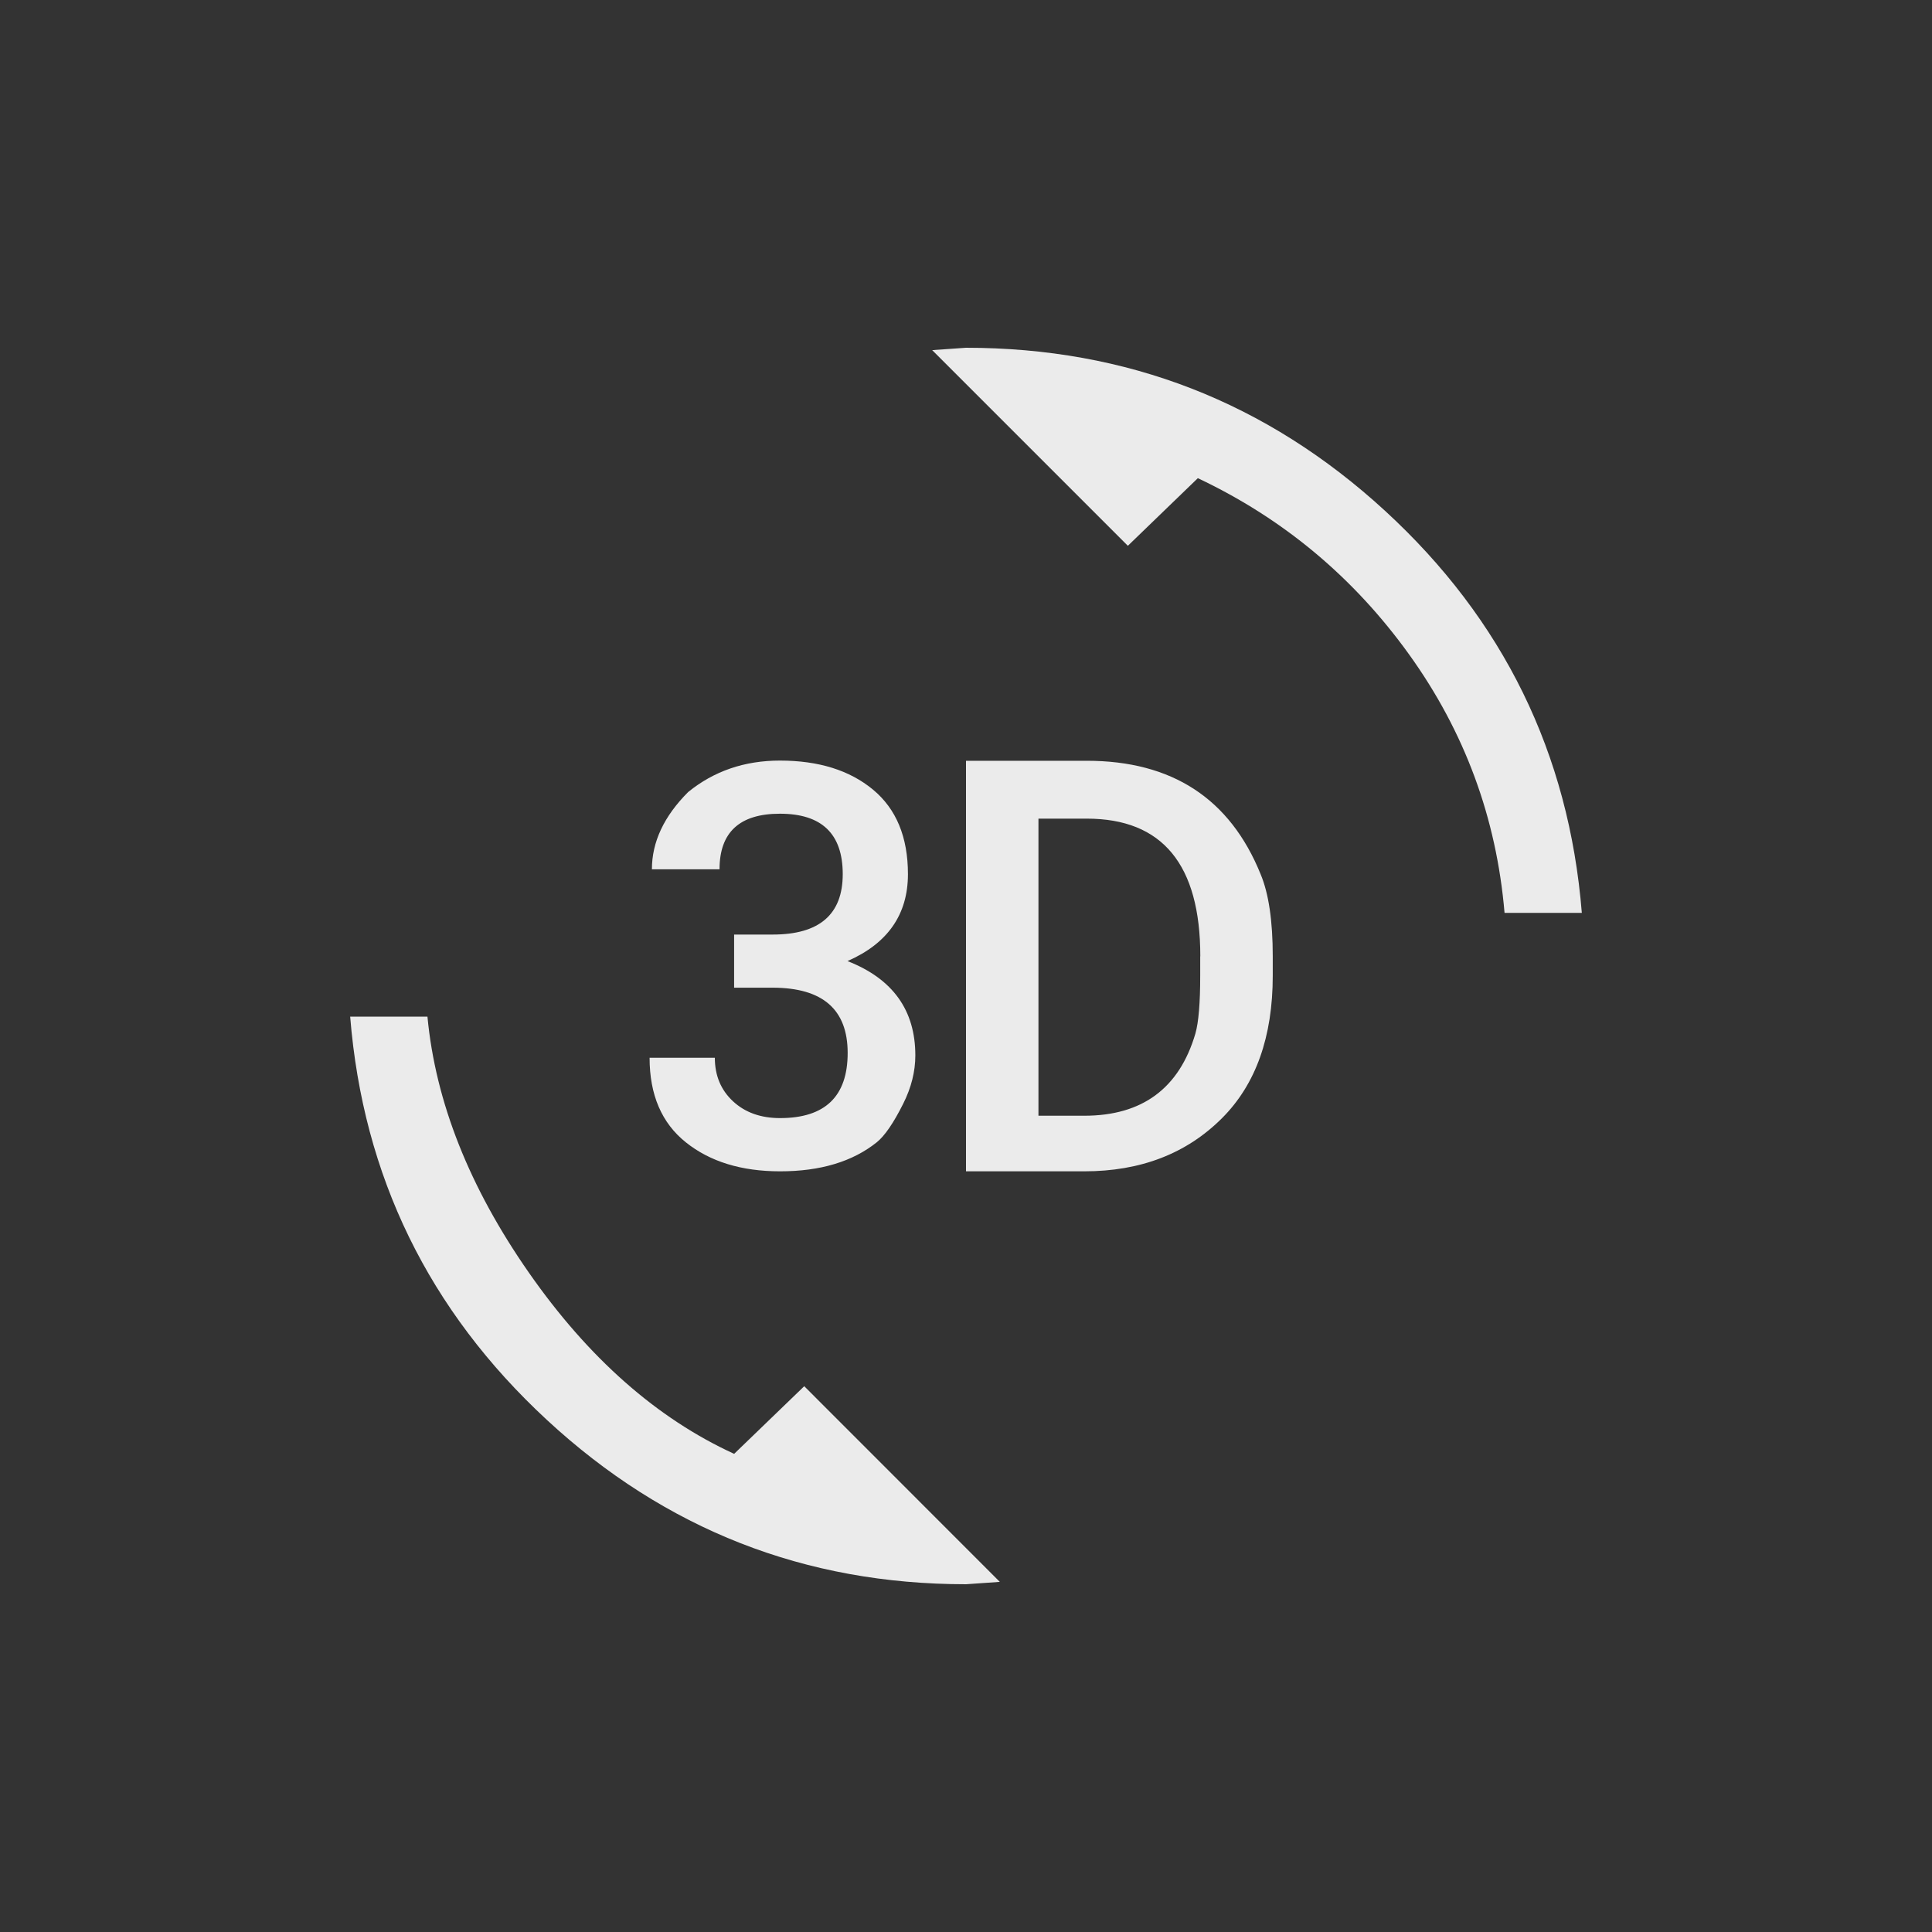 <!-- Generated by IcoMoon.io -->
<svg version="1.1" xmlns="http://www.w3.org/2000/svg" width="40" height="40" viewBox="0 0 40 40">
<rect x="0" y="0" width="40" height="40" fill="#333333" stroke="none"/>
<title>mt-d_rotation</title>
<path fill="#ebebeb" d="M20 7.2q5 0 8.675 3.375t4.075 8.325h-1.6q-0.251-2.951-1.975-5.349t-4.375-3.651l-1.449 1.4-4.051-4.051zM24.851 19.8q0-2.851-2.351-2.851h-1v6.151h0.949q1.8 0 2.3-1.7 0.1-0.349 0.1-1.2v-0.4zM22.5 15.751q2.649 0 3.6 2.349 0.251 0.6 0.251 1.7v0.4q0 1.9-1.051 2.951-1.1 1.1-2.851 1.1h-2.449v-8.5h2.5zM17.551 19.9q1.4 0.549 1.4 1.951 0 0.5-0.251 1-0.3 0.6-0.549 0.8-0.751 0.6-2 0.6-1.2 0-1.951-0.6t-0.751-1.751h1.351q0 0.551 0.375 0.9t0.975 0.349q1.4 0 1.4-1.349t-1.551-1.351h-0.8v-1.1h0.8q1.449 0 1.449-1.251t-1.3-1.251q-1.251 0-1.251 1.151h-1.4q0-0.849 0.751-1.6 0.8-0.651 1.9-0.651 1.2 0 1.925 0.6t0.725 1.751q0 1.251-1.251 1.8zM15.2 30.1l1.451-1.4 4.049 4.051-0.7 0.049q-5 0-8.675-3.4t-4.075-8.351h1.6q0.251 2.649 2.1 5.3t4.249 3.751z"></path>
</svg>
